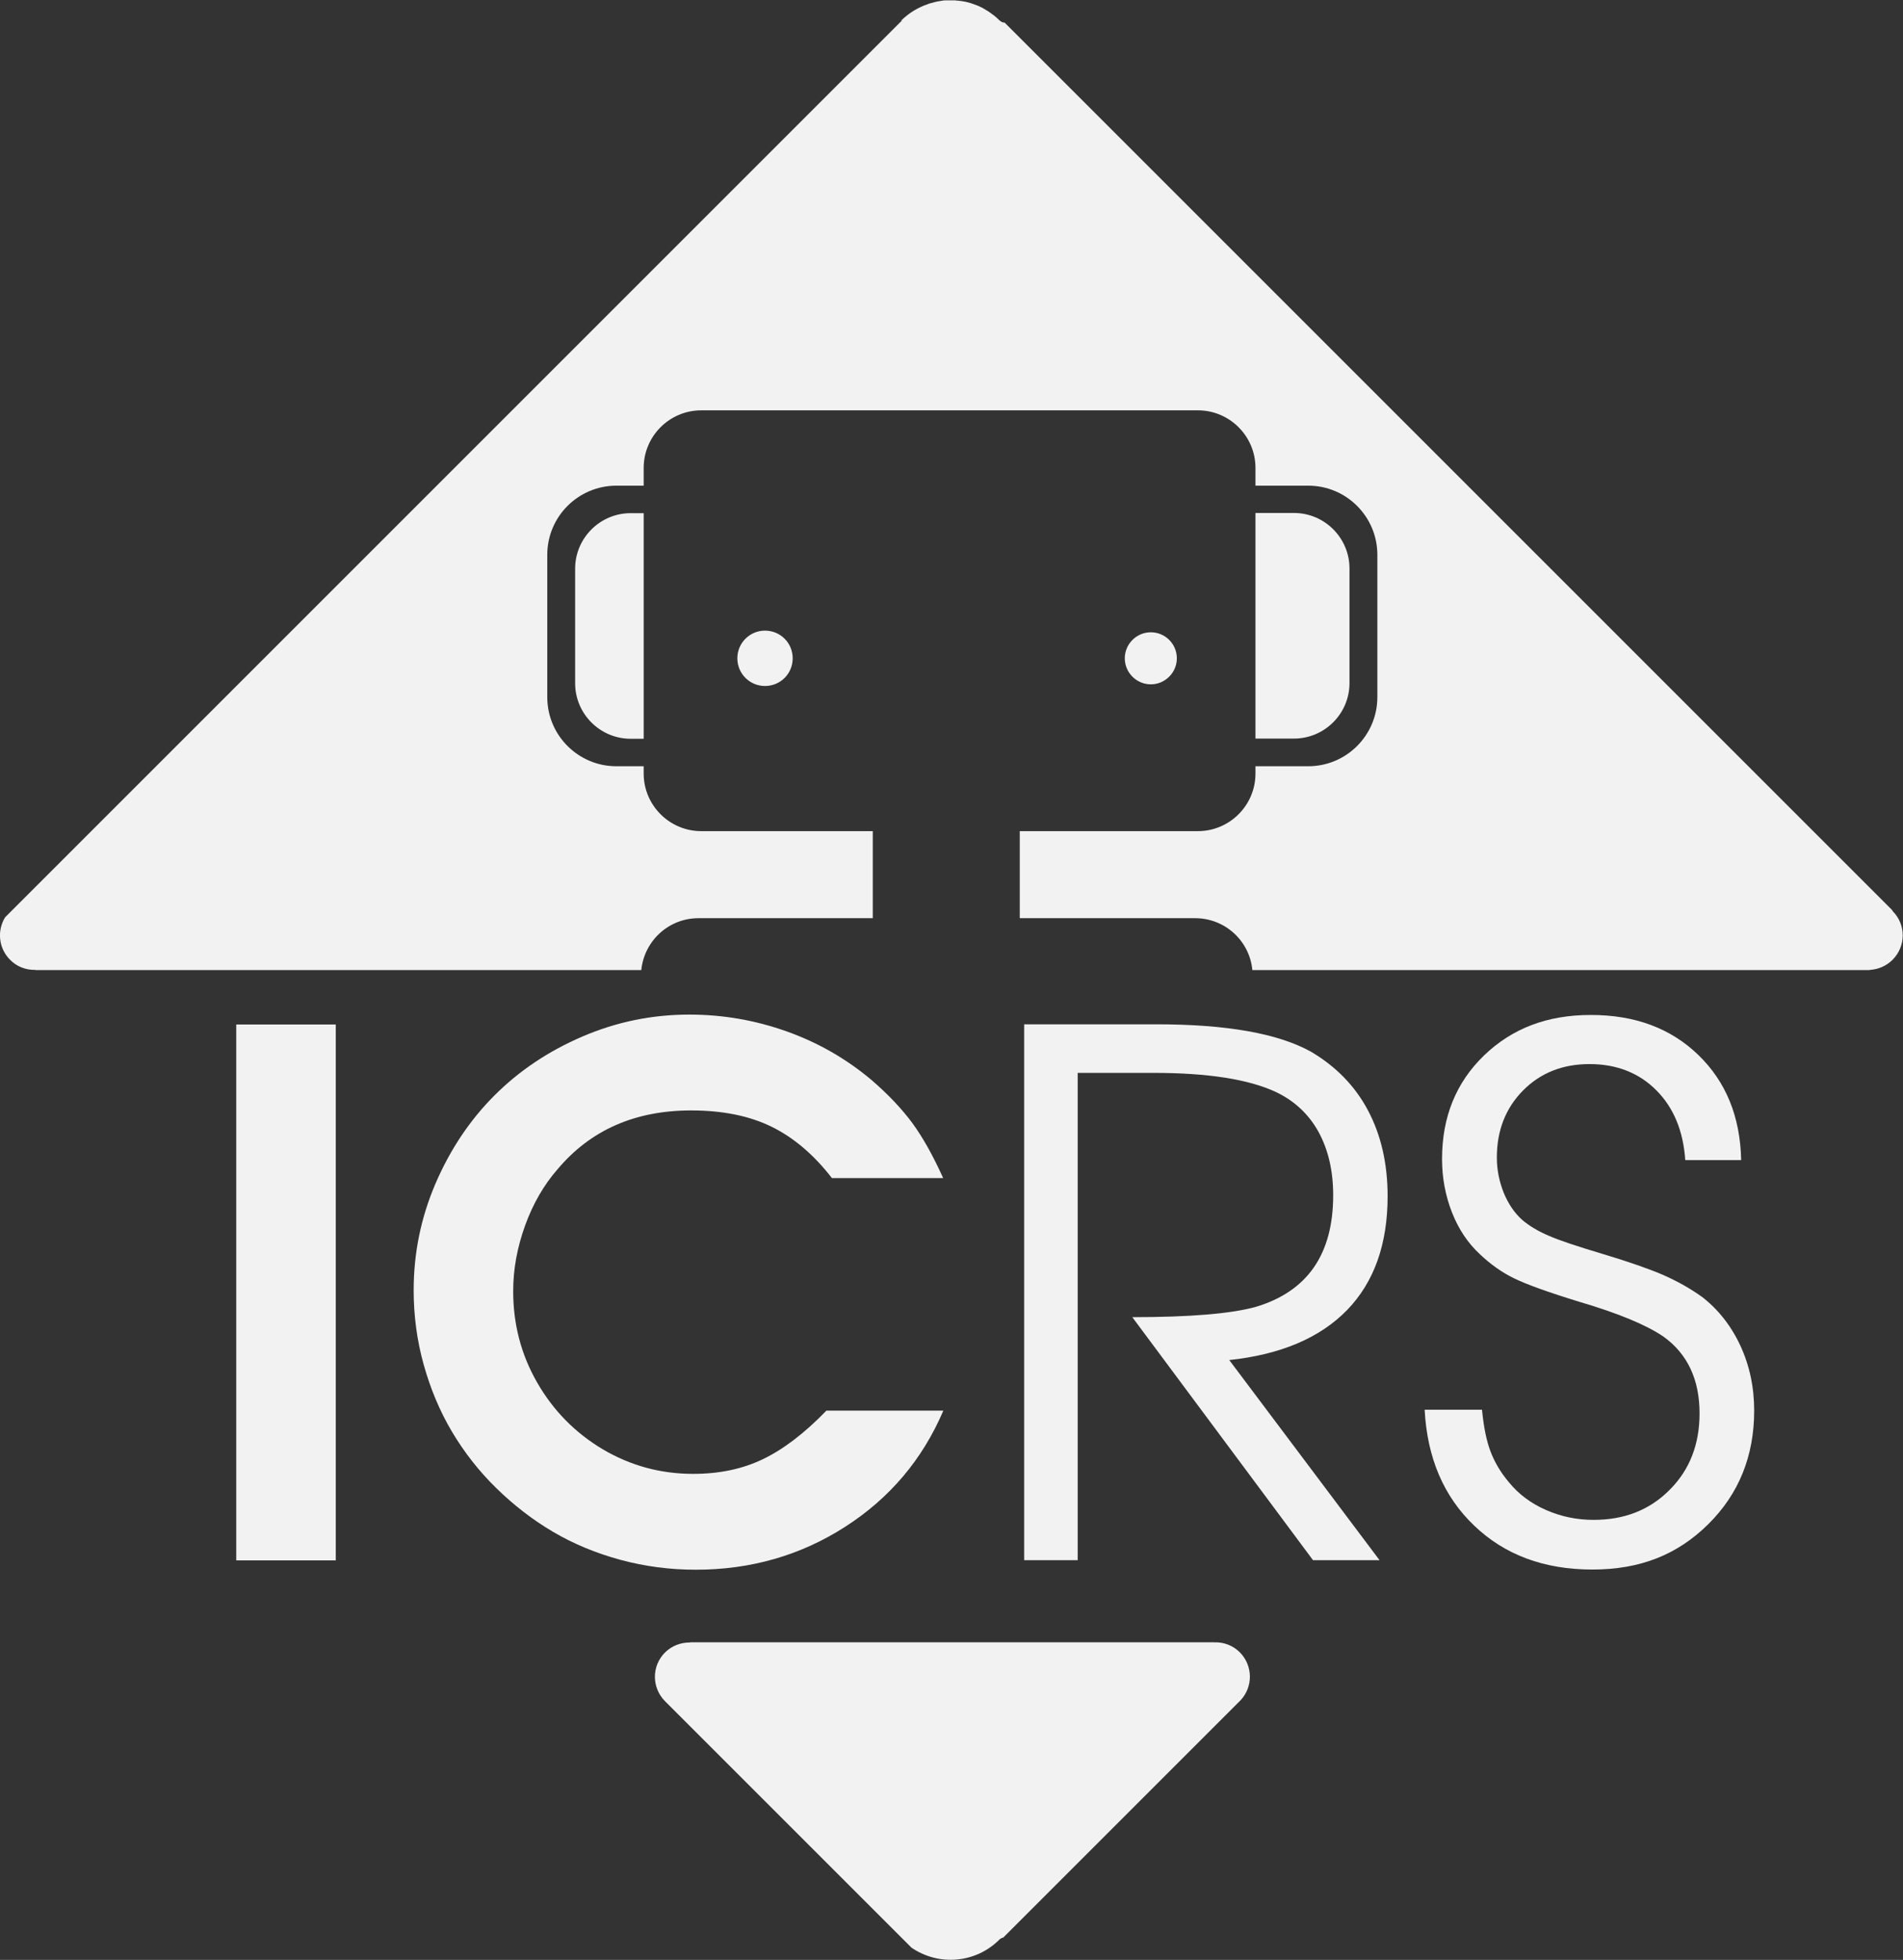 <?xml version="1.0" encoding="UTF-8"?>
<svg id="Layer_1" xmlns="http://www.w3.org/2000/svg" viewBox="0 0 103.83 106.94">
  <rect x="0" y="0" width="103.83" height="106.94" fill="#333333" stroke="none"/>
  <defs>
    <style>
      .cls-1 {
        fill: #f2f2f2;
      }
    </style>
  </defs>
  <path class="cls-1" d="M66.31,89.62s-.03,0-.04-.01h-28.59s-.02.01-.05.01c-.49,0-.98.18-1.35.55-.73.73-.73,1.91,0,2.65l13.45,13.45c1.47,1.01,3.49.87,4.8-.44.06-.06.13-.09.21-.11l12.95-12.95c.69-.74.67-1.89-.04-2.61-.37-.37-.85-.55-1.33-.55ZM64.21,35.92c0-.79-.64-1.42-1.42-1.42s-1.42.64-1.42,1.42.64,1.42,1.42,1.42,1.42-.64,1.42-1.42ZM103.27,49.71s-.03-.04-.04-.06L54.81,1.23c-.09.01-.18-.03-.29-.13-.09-.09-.18-.17-.28-.25-.03-.03-.07-.05-.1-.07-.06-.05-.13-.1-.19-.14-.04-.03-.08-.05-.13-.08-.06-.04-.12-.07-.18-.11-.05-.03-.09-.05-.14-.07-.06-.03-.12-.06-.18-.08-.05-.02-.1-.04-.16-.06-.06-.02-.12-.04-.17-.06-.06-.02-.11-.03-.17-.05-.06-.01-.11-.03-.17-.04-.06-.01-.12-.02-.18-.03-.06,0-.11-.02-.16-.02-.06,0-.12-.01-.19-.02-.05,0-.1,0-.16,0-.07,0-.13,0-.2,0-.05,0-.1,0-.15,0-.07,0-.14,0-.2.02-.04,0-.09.01-.13.02-.07.01-.14.02-.22.04-.04,0-.07.02-.11.03-.08.02-.15.04-.23.06-.03,0-.05.02-.08.03-.54.18-1.04.48-1.47.9h.04L.28,50.05c-.45.73-.36,1.69.27,2.32.37.38.87.56,1.36.55.01,0,.02,0,.02.01h33.06c.16-1.59,1.49-2.83,3.12-2.83h9.51v-4.75h-9.36c-1.73,0-3.14-1.41-3.14-3.14v-.4h-1.49c-2.08,0-3.77-1.69-3.77-3.77v-7.77c0-2.08,1.69-3.77,3.77-3.77h1.49v-.97c0-1.73,1.41-3.14,3.14-3.14h27.1c1.73,0,3.14,1.41,3.14,3.14v.97h2.88c2.08,0,3.77,1.69,3.77,3.77v7.77c0,2.08-1.69,3.77-3.77,3.77h-2.88v.4c0,1.73-1.41,3.14-3.14,3.14h-9.72v4.75h9.57c1.63,0,2.97,1.24,3.12,2.83h33.67s.02-.01.04-.01c.44-.03.88-.21,1.22-.55.74-.74.74-1.93,0-2.66ZM73.63,37.27v-6.25c0-1.67-1.36-3.03-3.03-3.03h-2.1v12.31h2.1c1.67,0,3.03-1.36,3.03-3.03ZM31.38,31.03v6.25c0,1.67,1.36,3.03,3.03,3.03h.71v-12.31h-.71c-1.67,0-3.03,1.36-3.03,3.03ZM40.23,35.92c0,.83.67,1.51,1.51,1.51s1.51-.67,1.51-1.51-.67-1.51-1.51-1.51-1.51.68-1.51,1.51ZM75.71,65.27c0-1.78-.36-3.34-1.07-4.68-.71-1.34-1.76-2.41-3.12-3.21-1.79-.99-4.59-1.49-8.41-1.49h-7.23v29.24h2.92v-26.59h4.12c2.99,0,5.23.35,6.73,1.06.99.48,1.76,1.2,2.29,2.16.53.97.8,2.12.8,3.46,0,3.22-1.41,5.25-4.23,6.09-1.34.37-3.58.56-6.73.56l9.86,13.26h3.63l-8.2-10.92c2.81-.3,4.95-1.21,6.43-2.73,1.48-1.53,2.21-3.6,2.21-6.21ZM92.83,70.74c-.63-.45-1.33-.84-2.1-1.18-.77-.33-1.88-.72-3.35-1.16-1.34-.4-2.3-.72-2.87-.97-.57-.24-1.06-.53-1.46-.87-.43-.39-.76-.88-1.01-1.49-.24-.61-.37-1.24-.37-1.91,0-1.48.48-2.7,1.43-3.66.95-.96,2.16-1.44,3.63-1.44s2.7.48,3.64,1.43c.95.95,1.47,2.22,1.58,3.81h3.05c-.05-2.37-.83-4.28-2.34-5.74-1.51-1.46-3.46-2.18-5.86-2.18s-4.3.74-5.83,2.21c-1.53,1.48-2.29,3.36-2.29,5.65,0,1.02.18,1.99.54,2.91.36.92.87,1.68,1.53,2.29.58.55,1.21,1,1.88,1.32.68.33,1.87.76,3.57,1.28,2.1.62,3.62,1.25,4.56,1.89,1.31.94,1.97,2.34,1.97,4.19,0,1.69-.54,3.08-1.63,4.17-1.09,1.1-2.47,1.64-4.15,1.64-.92,0-1.78-.18-2.6-.54-.82-.36-1.49-.86-2.02-1.51-.44-.52-.77-1.07-1-1.67-.23-.6-.38-1.36-.47-2.29h-3.13c.14,2.63,1.04,4.74,2.71,6.33,1.66,1.59,3.81,2.39,6.44,2.39s4.65-.82,6.32-2.47c1.67-1.65,2.51-3.72,2.51-6.2,0-1.28-.25-2.46-.76-3.56-.51-1.09-1.22-1.99-2.14-2.69Z"/>
  <g>
    <rect class="cls-1" x="12.89" y="55.9" width="5.43" height="29.24"/>
    <path class="cls-1" d="M41.6,79.63c-1.11.53-2.37.79-3.78.79-1.78,0-3.42-.45-4.93-1.34-1.51-.9-2.7-2.11-3.58-3.64-.88-1.53-1.31-3.19-1.31-4.99,0-1.2.22-2.39.65-3.58.43-1.19,1.02-2.21,1.77-3.07,1.8-2.14,4.23-3.21,7.29-3.21,1.7,0,3.16.29,4.37.88,1.21.59,2.31,1.52,3.31,2.81h6.07c-.55-1.22-1.11-2.22-1.68-3-.57-.77-1.31-1.56-2.24-2.36-1.37-1.15-2.9-2.03-4.61-2.64-1.71-.61-3.48-.92-5.32-.92-2.04,0-3.98.4-5.84,1.2-1.86.8-3.45,1.87-4.79,3.21-1.34,1.34-2.41,2.94-3.21,4.79-.8,1.86-1.2,3.8-1.2,5.84,0,1.39.18,2.75.55,4.07.37,1.32.88,2.54,1.54,3.65.66,1.11,1.46,2.14,2.41,3.07.95.93,1.98,1.73,3.1,2.39,1.12.66,2.35,1.17,3.68,1.53,1.33.36,2.7.54,4.11.54,3,0,5.72-.78,8.15-2.34,2.43-1.56,4.22-3.67,5.36-6.34h-6.38c-1.2,1.24-2.36,2.12-3.47,2.65Z"/>
  </g>
</svg>